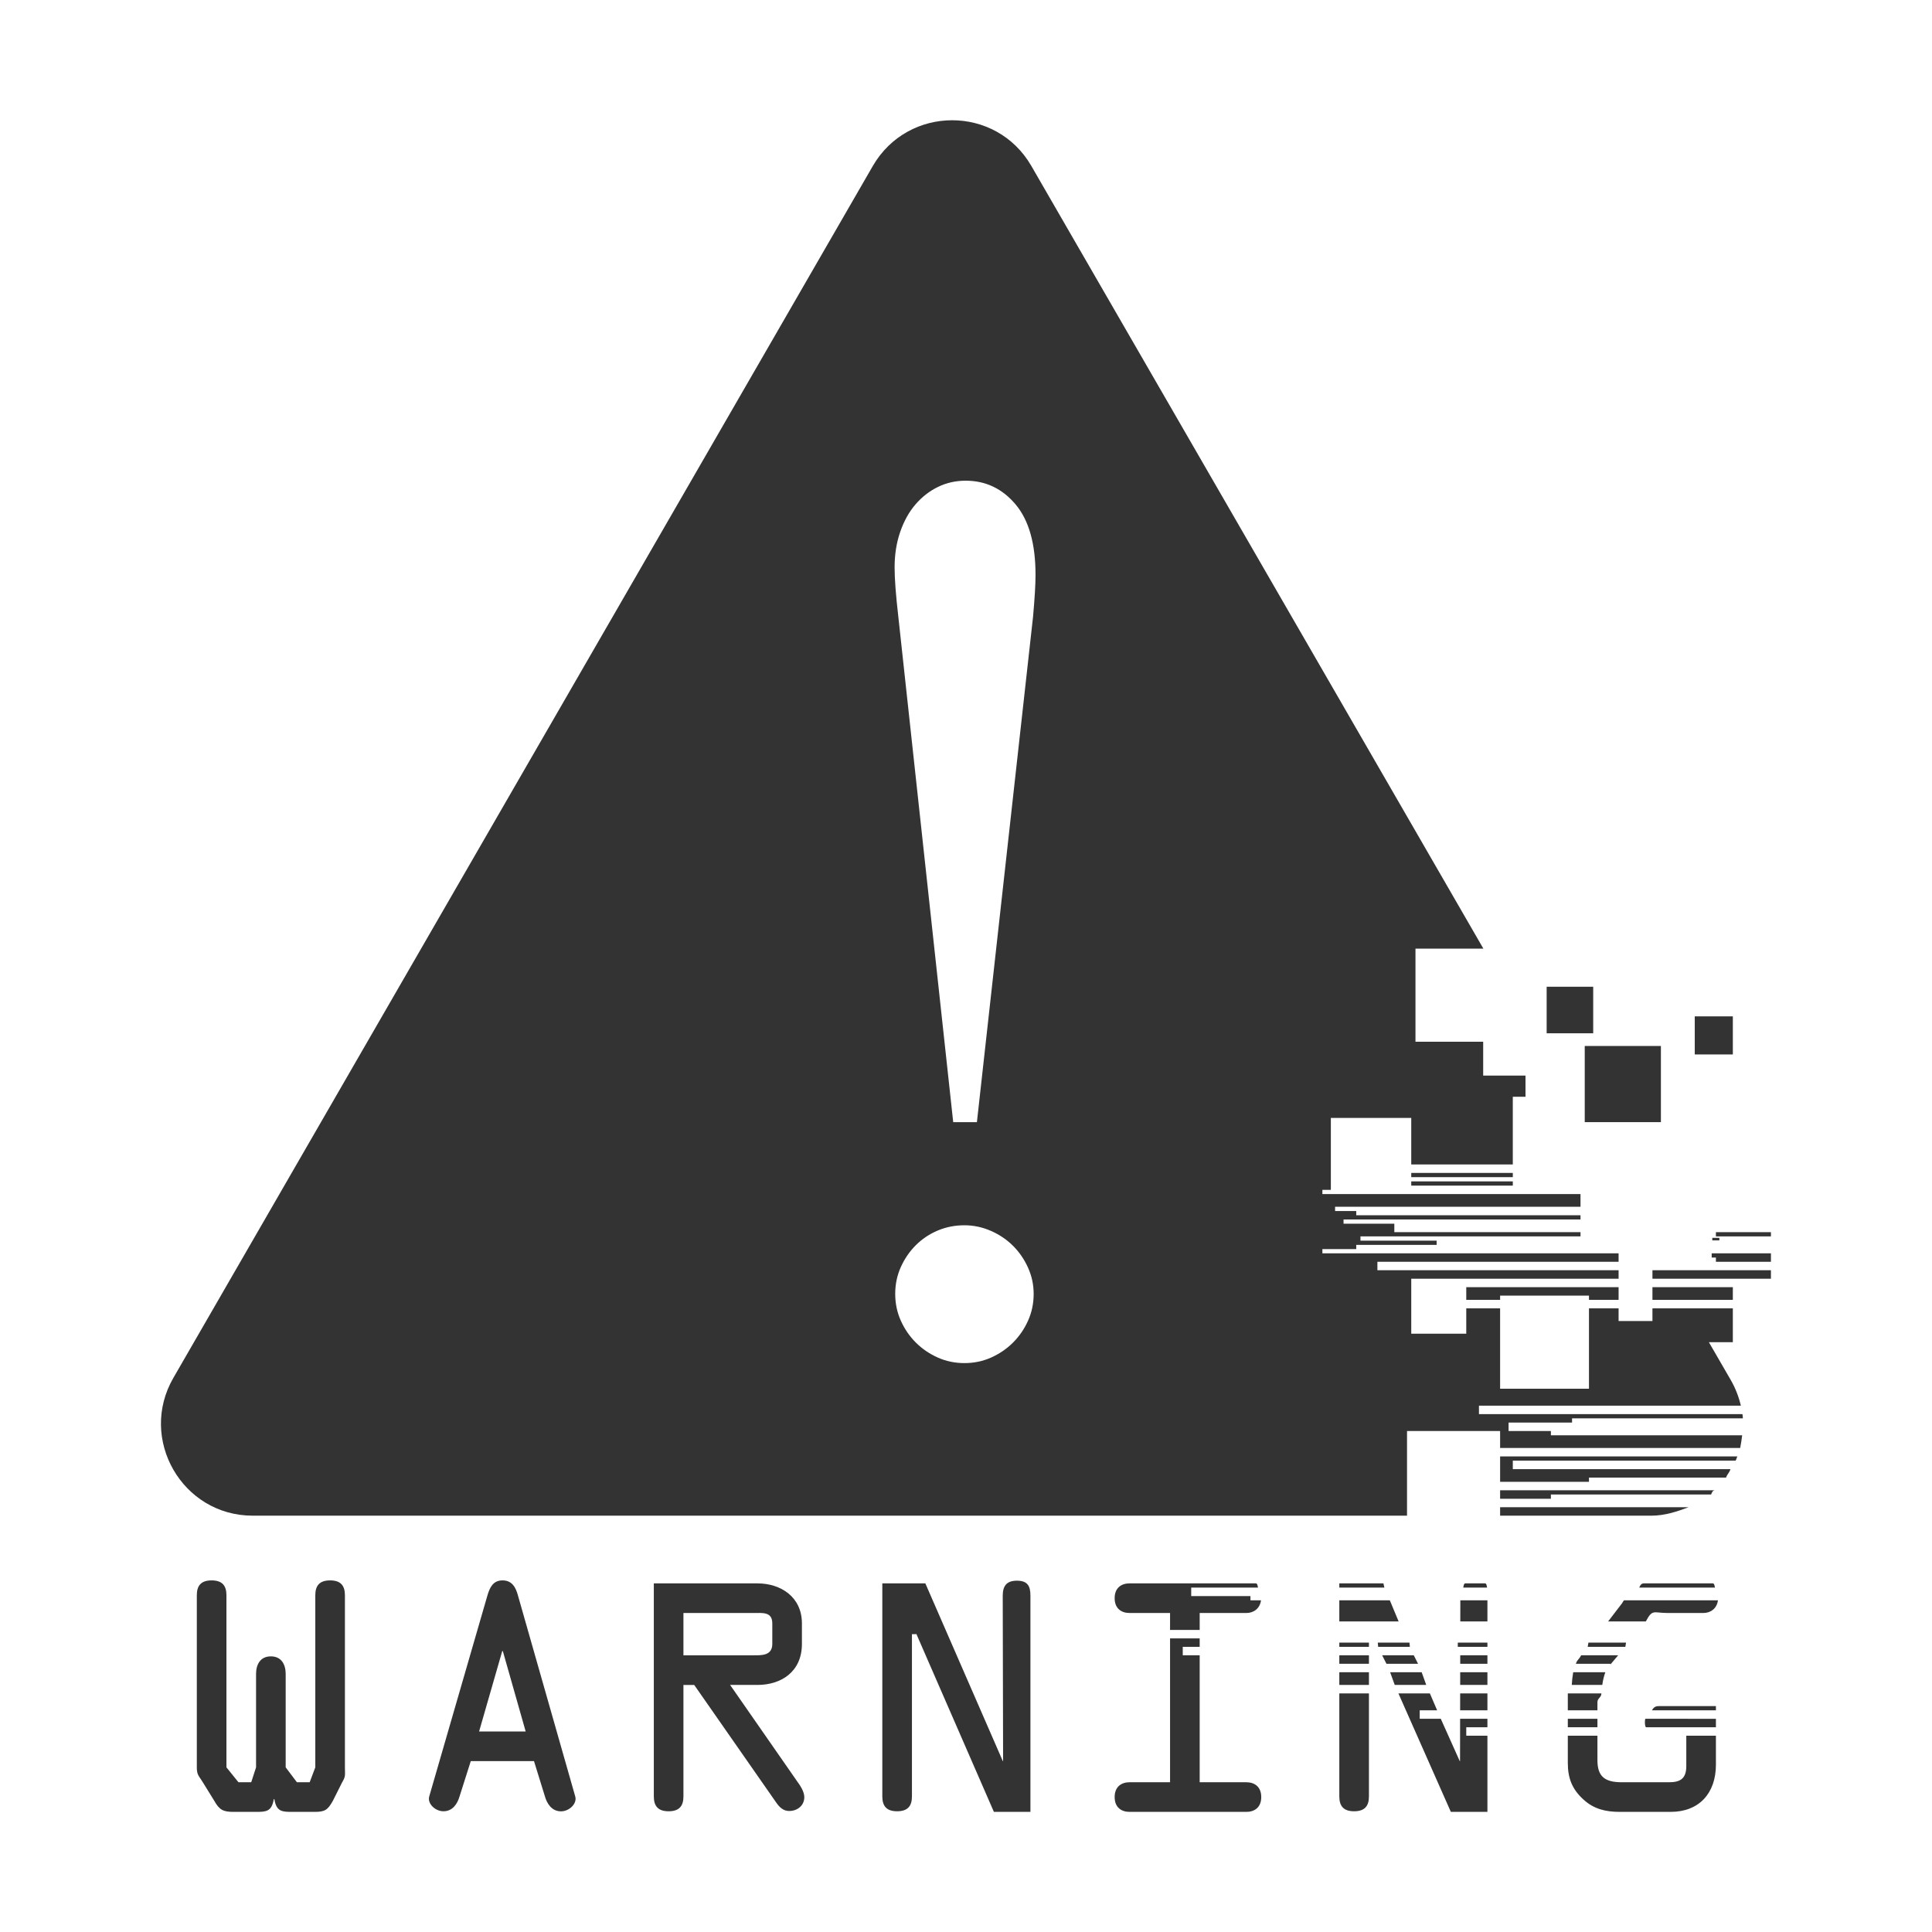 <?xml version="1.0" encoding="UTF-8" standalone="no"?>
<!-- Created with Inkscape (http://www.inkscape.org/) -->

<svg
   xmlns:dc="http://purl.org/dc/elements/1.1/"
   xmlns:cc="http://creativecommons.org/ns#"
   xmlns:rdf="http://www.w3.org/1999/02/22-rdf-syntax-ns#"
   xmlns:svg="http://www.w3.org/2000/svg"
   xmlns="http://www.w3.org/2000/svg"
   xmlns:sodipodi="http://sodipodi.sourceforge.net/DTD/sodipodi-0.dtd"
   xmlns:inkscape="http://www.inkscape.org/namespaces/inkscape"
   width="5000"
   height="5000"
   viewBox="0 0 5000 5000"
   version="1.1"
   id="svg8"
   inkscape:version="0.92.4 (5da689c313, 2019-01-14)"
   sodipodi:docname="Warning.svg">
  <defs
     id="defs2">
    <clipPath
       id="clipPath828"
       clipPathUnits="userSpaceOnUse">
      <path
         inkscape:connector-curvature="0"
         id="path826"
         d="M 0,800 H 800 V 0 H 0 Z" />
    </clipPath>
  </defs>
  <sodipodi:namedview
     id="base"
     pagecolor="#ffffff"
     bordercolor="#666666"
     borderopacity="1.0"
     inkscape:pageopacity="1"
     inkscape:pageshadow="2"
     inkscape:zoom="0.0875"
     inkscape:cx="2381.4697"
     inkscape:cy="1114.5157"
     inkscape:document-units="px"
     inkscape:current-layer="layer1"
     showgrid="false"
     units="px"
     borderlayer="true"
     inkscape:showpageshadow="false"
     inkscape:window-width="1920"
     inkscape:window-height="1013"
     inkscape:window-x="-9"
     inkscape:window-y="-9"
     inkscape:window-maximized="1"
     inkscape:snap-object-midpoints="true"
     inkscape:snap-page="true"
     inkscape:snap-midpoints="true"
     inkscape:snap-global="false" />
  <g
     inkscape:label="Layer 1"
     inkscape:groupmode="layer"
     id="layer1"
     transform="translate(0,4335.292)">
    <g
       transform="matrix(10.951,0,0,-10.951,-1877.949,2544.023)"
       inkscape:label="warning"
       id="g820">
      <g
         id="g822">
        <g
           clip-path="url(#clipPath828)"
           id="g824">
          <g
             transform="translate(249.5,254.704)"
             id="g830">
            <path
               inkscape:connector-curvature="0"
               id="path832"
               style="fill:#333333;fill-opacity:1;fill-rule:nonzero;stroke:none"
               d="m 0,0 c -2.524,0 -3.5,-1.262 -3.5,-3.506 v -40.676 l -1.329,-3.522 h -3.016 l -2.655,3.522 v 22.091 c 0,2.174 -0.976,4.138 -3.5,4.138 -2.524,0 -3.5,-1.964 -3.5,-4.138 v -22.091 l -1.145,-3.522 h -3.015 l -2.84,3.522 V -3.506 C -24.5,-1.262 -25.476,0 -28,0 c -2.525,0 -3.5,-1.262 -3.5,-3.506 v -40.676 c 0,-1.893 0.537,-2.033 1.448,-3.576 l 2.688,-4.35 c 1.193,-2.104 2.057,-2.596 4.511,-2.596 h 5.26 c 2.384,0 3.787,0 4.278,3 h 0.141 c 0.49,-3 1.893,-3 4.277,-3 h 5.26 c 2.455,0 3.086,0.492 4.278,2.596 l 2.166,4.314 c 0.912,1.543 0.693,1.719 0.693,3.612 V -3.506 C 3.5,-1.262 2.525,0 0,0" />
          </g>
          <g
             transform="translate(284.708,219)"
             id="g834">
            <path
               inkscape:connector-curvature="0"
               id="path836"
               style="fill:#333333;fill-opacity:1;fill-rule:nonzero;stroke:none"
               d="m 0,0 5.47,19 h 0.14 l 5.4,-19 z m 9.187,32.128 c -0.491,1.823 -1.333,3.576 -3.647,3.576 -2.244,0 -3.016,-1.682 -3.577,-3.576 l -13.745,-47.477 c -0.491,-1.684 1.403,-3.507 3.366,-3.507 2.174,0 3.296,1.79 3.787,3.474 L -1.964,-7 h 14.938 l 2.594,-8.382 c 0.492,-1.684 1.614,-3.491 3.787,-3.491 1.964,0 3.858,1.832 3.367,3.515 z" />
          </g>
          <g
             transform="translate(354,239.696)"
             id="g838">
            <path
               inkscape:connector-curvature="0"
               id="path840"
               style="fill:#333333;fill-opacity:1;fill-rule:nonzero;stroke:none"
               d="M 0,0 C 0,-2.805 -2.535,-2.697 -4.499,-2.697 H -21 v 10 H -4.428 C -2.325,7.303 0,7.645 0,4.839 Z M -3.517,14.303 H -28 v -50.349 c 0,-2.244 0.975,-3.507 3.5,-3.507 2.524,0 3.5,1.263 3.5,3.507 v 26.349 h 2.545 L 0.901,-37.458 c 0.772,-1.122 1.683,-2.029 3.086,-2.029 1.964,0 3.576,1.299 3.576,3.263 0,1.333 -0.981,2.779 -1.753,3.831 L -9.969,-9.697 h 6.452 C 2.094,-9.697 7,-6.592 7,0 v 4.839 c 0,6.242 -4.977,9.464 -10.517,9.464" />
          </g>
          <g
             transform="translate(411.807,254.634)"
             id="g842">
            <path
               inkscape:connector-curvature="0"
               id="path844"
               style="fill:#333333;fill-opacity:1;fill-rule:nonzero;stroke:none"
               d="m 0,0 c -2.524,0 -3.35,-1.33 -3.35,-3.574 l 0.086,-39.06 h -0.069 -0.071 0.071 l -18.305,42 h -10.169 v -50.349 c 0,-2.245 0.975,-3.507 3.5,-3.507 2.524,0 3.5,1.262 3.5,3.507 v 38.349 h 1 v 0.152 L -5.438,-54.634 H 3.193 V -3.506 C 3.193,-1.262 2.524,0 0,0" />
          </g>
          <g
             transform="translate(455,247)"
             id="g846">
            <path
               inkscape:connector-curvature="0"
               id="path848"
               style="fill:#333333;fill-opacity:1;fill-rule:nonzero;stroke:none"
               d="m 0,0 h 11.043 c 1.659,0 3.186,1 3.451,3 H 12 V 4 H -2 v 2 h 10.478 5.315 c -0.17,1 -0.365,1 -0.579,1 H 9.478 -16.589 c -1.823,0 -3.505,-0.975 -3.505,-3.5 0,-2.525 1.682,-3.5 3.505,-3.5 H -7 v -4 h 7 z" />
          </g>
          <g
             transform="translate(451,239)"
             id="g850">
            <path
               inkscape:connector-curvature="0"
               id="path852"
               style="fill:#333333;fill-opacity:1;fill-rule:nonzero;stroke:none"
               d="m 0,0 h 4 v 2 h -7 v -34 h -9.589 c -1.823,0 -3.505,-0.975 -3.505,-3.5 0,-2.525 1.682,-3.5 3.505,-3.5 h 27.632 c 1.824,0 3.506,0.975 3.506,3.5 0,2.525 -1.682,3.5 -3.506,3.5 H 4 V -2 H 0 Z" />
          </g>
          <g
             transform="translate(497.089,240)"
             id="g854">
            <path
               inkscape:connector-curvature="0"
               id="path856"
               style="fill:#333333;fill-opacity:1;fill-rule:nonzero;stroke:none"
               d="M 0,0 0.092,-1 H 7.58 L 7.489,0 Z" />
          </g>
          <g
             transform="translate(499.935,250)"
             id="g858">
            <path
               inkscape:connector-curvature="0"
               id="path860"
               style="fill:#333333;fill-opacity:1;fill-rule:nonzero;stroke:none"
               d="M 0,0 H -11.935 V -5 H 2.082 Z" />
          </g>
          <g
             transform="translate(488,203.651)"
             id="g862">
            <path
               inkscape:connector-curvature="0"
               id="path864"
               style="fill:#333333;fill-opacity:1;fill-rule:nonzero;stroke:none"
               d="M 0,0 C 0,-2.244 0.975,-3.507 3.5,-3.507 6.025,-3.507 7,-2.244 7,0 V 24.349 H 0 Z" />
          </g>
          <path
             inkscape:connector-curvature="0"
             id="path866"
             style="fill:#333333;fill-opacity:1;fill-rule:nonzero;stroke:none"
             d="m 495,237 h -7 v -2 h 7 z" />
          <g
             transform="translate(516.59,245)"
             id="g868">
            <path
               inkscape:connector-curvature="0"
               id="path870"
               style="fill:#333333;fill-opacity:1;fill-rule:nonzero;stroke:none"
               d="M 0,0 H 6.41 V 5 H 0.009 Z" />
          </g>
          <g
             transform="translate(518,220)"
             id="g872">
            <path
               inkscape:connector-curvature="0"
               id="path874"
               style="fill:#333333;fill-opacity:1;fill-rule:nonzero;stroke:none"
               d="M 0,0 H 5 V 2 H -1.452 L -1.47,-8 h -0.071 -0.07 0.07 L -6.021,2 H -11 v 2 h 4.119 l -1.72,4 h -7.433 l 12.39,-28 H 5 V -2 H 0 Z" />
          </g>
          <path
             inkscape:connector-curvature="0"
             id="path876"
             style="fill:#333333;fill-opacity:1;fill-rule:nonzero;stroke:none"
             d="m 495,233 h -7 v -3 h 7 z" />
          <path
             inkscape:connector-curvature="0"
             id="path878"
             style="fill:#333333;fill-opacity:1;fill-rule:nonzero;stroke:none"
             d="m 516,239 h 7 v 1 h -7 z" />
          <g
             transform="translate(516.571,235)"
             id="g880">
            <path
               inkscape:connector-curvature="0"
               id="path882"
               style="fill:#333333;fill-opacity:1;fill-rule:nonzero;stroke:none"
               d="M 0,0 H 6.429 V 2 H 0.004 Z" />
          </g>
          <g
             transform="translate(505.601,237)"
             id="g884">
            <path
               inkscape:connector-curvature="0"
               id="path886"
               style="fill:#333333;fill-opacity:1;fill-rule:nonzero;stroke:none"
               d="m 0,0 h -7.477 l 1.015,-2 h 7.465 z" />
          </g>
          <g
             transform="translate(516.559,228)"
             id="g888">
            <path
               inkscape:connector-curvature="0"
               id="path890"
               style="fill:#333333;fill-opacity:1;fill-rule:nonzero;stroke:none"
               d="M 0,0 -0.007,-4 H 6.441 V 0 Z" />
          </g>
          <g
             transform="translate(523,233)"
             id="g892">
            <path
               inkscape:connector-curvature="0"
               id="path894"
               style="fill:#333333;fill-opacity:1;fill-rule:nonzero;stroke:none"
               d="M 0,0 H -6.433 L -6.437,-3 H 0 Z" />
          </g>
          <g
             transform="translate(498.649,253)"
             id="g896">
            <path
               inkscape:connector-curvature="0"
               id="path898"
               style="fill:#333333;fill-opacity:1;fill-rule:nonzero;stroke:none"
               d="M 0,0 -0.226,1 H -10.65 V 0 Z" />
          </g>
          <g
             transform="translate(500.009,233)"
             id="g900">
            <path
               inkscape:connector-curvature="0"
               id="path902"
               style="fill:#333333;fill-opacity:1;fill-rule:nonzero;stroke:none"
               d="M 0,0 1.088,-3 H 8.53 L 7.455,0 Z" />
          </g>
          <g
             transform="translate(517.285,253)"
             id="g904">
            <path
               inkscape:connector-curvature="0"
               id="path906"
               style="fill:#333333;fill-opacity:1;fill-rule:nonzero;stroke:none"
               d="M 0,0 H 5.642 C 5.484,1 5.304,1 5.083,1 H 0.559 C 0.339,1 0.158,1 0,0" />
          </g>
          <path
             inkscape:connector-curvature="0"
             id="path908"
             style="fill:#333333;fill-opacity:1;fill-rule:nonzero;stroke:none"
             d="m 495,240 h -7 v -1 h 7 z" />
          <g
             transform="translate(542,224)"
             id="g910">
            <path
               inkscape:connector-curvature="0"
               id="path912"
               style="fill:#333333;fill-opacity:1;fill-rule:nonzero;stroke:none"
               d="M 0,0 H 7 V 1.951 C 7,2.852 7.907,3 7.946,4 H 0 Z" />
          </g>
          <g
             transform="translate(560.214,221.241)"
             id="g914">
            <path
               inkscape:connector-curvature="0"
               id="path916"
               style="fill:#333333;fill-opacity:1;fill-rule:nonzero;stroke:none"
               d="m 0,0 c 0,-0.615 0.103,-1.241 0.28,-1.241 h 16.506 v 2 H 0.139 C 0.058,0.759 0,0.409 0,0" />
          </g>
          <g
             transform="translate(558.883,253)"
             id="g918">
            <path
               inkscape:connector-curvature="0"
               id="path920"
               style="fill:#333333;fill-opacity:1;fill-rule:nonzero;stroke:none"
               d="m 0,0 h 17.896 c -0.17,1 -0.365,1 -0.579,1 H 1.235 C 0.806,1 0.396,1 0,0" />
          </g>
          <g
             transform="translate(543.903,235)"
             id="g922">
            <path
               inkscape:connector-curvature="0"
               id="path924"
               style="fill:#333333;fill-opacity:1;fill-rule:nonzero;stroke:none"
               d="M 0,0 H 8.167 C 8.17,0 8.172,-0.158 8.176,-0.154 L 9.995,2 H 1.245 C 0.736,1 0.324,1 0,0" />
          </g>
          <g
             transform="translate(570,210.804)"
             id="g926">
            <path
               inkscape:connector-curvature="0"
               id="path928"
               style="fill:#333333;fill-opacity:1;fill-rule:nonzero;stroke:none"
               d="m 0,0 c 0,-3.086 -1.581,-3.804 -4.106,-3.804 h -11.15 c -3.998,0 -5.744,1.349 -5.744,5.206 v 5.794 h -7 V 0.771 c 0,-3.506 0.936,-6.173 3.742,-8.698 2.454,-2.244 5.285,-2.877 8.51,-2.877 H -3.685 C 2.977,-10.804 7,-6.452 7,0.351 V 7.196 H 0 Z" />
          </g>
          <g
             transform="translate(577,225)"
             id="g930">
            <path
               inkscape:connector-curvature="0"
               id="path932"
               style="fill:#333333;fill-opacity:1;fill-rule:nonzero;stroke:none"
               d="m 0,0 h -13.28 c -0.656,0 -1.292,0 -1.84,-1 H 0 Z" />
          </g>
          <g
             transform="translate(546.702,239)"
             id="g934">
            <path
               inkscape:connector-curvature="0"
               id="path936"
               style="fill:#333333;fill-opacity:1;fill-rule:nonzero;stroke:none"
               d="M 0,0 H 8.895 L 9.061,1 H 0.165 Z" />
          </g>
          <path
             inkscape:connector-curvature="0"
             id="path938"
             style="fill:#333333;fill-opacity:1;fill-rule:nonzero;stroke:none"
             d="m 542,220 h 7 v 2 h -7 z" />
          <g
             transform="translate(554.814,249.292)"
             id="g940">
            <path
               inkscape:connector-curvature="0"
               id="path942"
               style="fill:#333333;fill-opacity:1;fill-rule:nonzero;stroke:none"
               d="m 0,0 -3.292,-4.292 h 8.911 c 1.592,3 1.772,2 5.181,2 h 8.416 c 1.658,0 3.186,1 3.451,3 H 0.531 C 0.355,0.708 0.179,0.228 0,0" />
          </g>
          <g
             transform="translate(542.935,230)"
             id="g944">
            <path
               inkscape:connector-curvature="0"
               id="path946"
               style="fill:#333333;fill-opacity:1;fill-rule:nonzero;stroke:none"
               d="m 0,0 h 7.211 c 0.14,1 0.362,2 0.718,3 H 0.337 C 0.167,2 0.053,1 0,0" />
          </g>
          <path
             inkscape:connector-curvature="0"
             id="path948"
             style="fill:#333333;fill-opacity:1;fill-rule:nonzero;stroke:none"
             d="m 577.811,335.658 h -1.667 v -0.603 h 1.667 z" />
          <g
             transform="translate(578,337)"
             id="g950">
            <path
               inkscape:connector-curvature="0"
               id="path952"
               style="fill:#333333;fill-opacity:1;fill-rule:nonzero;stroke:none"
               d="M 0,0 H -1 V -1 H 12 V 0 Z" />
          </g>
          <g
             transform="translate(526,270)"
             id="g954">
            <path
               inkscape:connector-curvature="0"
               id="path956"
               style="fill:#333333;fill-opacity:1;fill-rule:nonzero;stroke:none"
               d="m 0,0 h 35.76 c 3.188,0 6.144,1 8.786,2 H 0 Z" />
          </g>
          <g
             transform="translate(526,278)"
             id="g958">
            <path
               inkscape:connector-curvature="0"
               id="path960"
               style="fill:#333333;fill-opacity:1;fill-rule:nonzero;stroke:none"
               d="M 0,0 H 12.478 21 v 1 h 32.396 c 0.37,1 0.722,1 1.045,2 H 3 v 2 h 9.478 43.126 c 0.183,0 0.353,1 0.51,1 H 0 Z" />
          </g>
          <g
             transform="translate(416.06,488.138)"
             id="g962">
            <path
               inkscape:connector-curvature="0"
               id="path964"
               style="fill:#333333;fill-opacity:1;fill-rule:nonzero;stroke:none"
               d="m 0,0 c -0.099,-1.621 -0.246,-3.56 -0.441,-5.72 l -13.264,-119.418 h -5.601 L -32.274,-5.72 c -0.589,5.107 -0.884,9.013 -0.884,11.665 0,3.045 0.441,5.856 1.326,8.412 0.884,2.554 2.086,4.722 3.61,6.49 1.523,1.769 3.29,3.147 5.306,4.13 2.012,0.981 4.2,1.475 6.558,1.475 4.715,0 8.644,-1.867 11.79,-5.6 C -1.425,17.117 0.147,11.568 0.147,4.199 0.147,3.021 0.097,1.621 0,0 m -1.621,-172.059 c -0.884,-1.966 -2.063,-3.684 -3.536,-5.157 -1.475,-1.475 -3.195,-2.654 -5.158,-3.537 -1.967,-0.885 -4.079,-1.327 -6.337,-1.327 -2.262,0 -4.373,0.442 -6.338,1.327 -1.967,0.883 -3.684,2.062 -5.158,3.537 -1.473,1.473 -2.653,3.191 -3.538,5.157 -0.883,1.965 -1.326,4.076 -1.326,6.338 0,2.259 0.443,4.37 1.326,6.337 0.885,1.964 2.065,3.683 3.538,5.158 1.474,1.474 3.191,2.627 5.158,3.463 1.965,0.834 4.076,1.253 6.338,1.253 2.159,0 4.248,-0.443 6.262,-1.326 2.013,-0.885 3.758,-2.064 5.233,-3.538 1.473,-1.473 2.652,-3.194 3.536,-5.158 0.885,-1.967 1.327,-4.03 1.327,-6.189 0,-2.262 -0.442,-4.373 -1.327,-6.338 m 128.561,-24.079 v 1 h 40.379 c -0.029,0 -0.068,1 -0.124,1 H 104.94 v 2 h 61.896 c -0.47,2 -1.249,4.092 -2.394,6.075 l -5.166,8.925 h 5.664 v 8 h -5 -5.257 -8.743 v -3 h -8 v 3 h -7 v -19 h -21 v 19 h -8 v -6 h -13 v 13 h 13.478 35.522 v 2 h -57 v 2 h 14.478 42.522 v 2 h -70 v 1 h 8 v 1 h 19 v 1 h -18 v 1 h 52 v 1 h -44 v 2 h -12 v 1 h 56 v 1 h -53 v 1 h -5 v 1 h 58 v 3 h -39.522 -19 -2.478 v 1 h 2 v 17 h 19 v -11 h 24 v 16 h 3 v 5 h -10 v 8 h -16 v 22 h 16.049 L -0.84,100.83 c -8.33,14.428 -29.154,14.392 -37.484,-0.035 L -203.606,-185.58 c -8.33,-14.427 2.082,-32.558 18.742,-32.558 H 87.94 v 20 h 22 v -4 h 56.734 c 0.193,1 0.356,2 0.469,3 H 121.94 v 1 h -10 v 2 z" />
          </g>
          <g
             transform="translate(526,274)"
             id="g966">
            <path
               inkscape:connector-curvature="0"
               id="path968"
               style="fill:#333333;fill-opacity:1;fill-rule:nonzero;stroke:none"
               d="m 0,0 h 12 v 1 h 37.868 c 0.348,1 0.686,1 1.013,1 H 0 Z" />
          </g>
          <path
             inkscape:connector-curvature="0"
             id="path970"
             style="fill:#333333;fill-opacity:1;fill-rule:nonzero;stroke:none"
             d="m 529,351 h -24 v -1 h 24 z" />
          <g
             transform="translate(554,321)"
             id="g972">
            <path
               inkscape:connector-curvature="0"
               id="path974"
               style="fill:#333333;fill-opacity:1;fill-rule:nonzero;stroke:none"
               d="M 0,0 V 3 H -36 V 0 h 8 V 1 H -7 V 0 Z" />
          </g>
          <path
             inkscape:connector-curvature="0"
             id="path976"
             style="fill:#333333;fill-opacity:1;fill-rule:nonzero;stroke:none"
             d="m 505,348 h 24 v 1 h -24 z" />
          <g
             transform="translate(548,384)"
             id="g978">
            <path
               inkscape:connector-curvature="0"
               id="path980"
               style="fill:#333333;fill-opacity:1;fill-rule:nonzero;stroke:none"
               d="m 0,0 v 11 h -5 -6 V 0 h 6 z" />
          </g>
          <g
             transform="translate(576,321)"
             id="g982">
            <path
               inkscape:connector-curvature="0"
               id="path984"
               style="fill:#333333;fill-opacity:1;fill-rule:nonzero;stroke:none"
               d="M 0,0 H 5 V 3 H 0 -7.855 -14 V 0 h 7.589 z" />
          </g>
          <g
             transform="translate(576,332)"
             id="g986">
            <path
               inkscape:connector-curvature="0"
               id="path988"
               style="fill:#333333;fill-opacity:1;fill-rule:nonzero;stroke:none"
               d="M 0,0 V -1 H 1 V -2 H 14 V 0 H 1 Z" />
          </g>
          <g
             transform="translate(577,328)"
             id="g990">
            <path
               inkscape:connector-curvature="0"
               id="path992"
               style="fill:#333333;fill-opacity:1;fill-rule:nonzero;stroke:none"
               d="M 0,0 H -1 -11.357 -15 v -2 h 4.99 9.01 1 4 9 V 0 H 4 Z" />
          </g>
          <path
             inkscape:connector-curvature="0"
             id="path994"
             style="fill:#333333;fill-opacity:1;fill-rule:nonzero;stroke:none"
             d="m 581,388 h -9 v -9 h 9 z" />
          <g
             transform="translate(564,381)"
             id="g996">
            <path
               inkscape:connector-curvature="0"
               id="path998"
               style="fill:#333333;fill-opacity:1;fill-rule:nonzero;stroke:none"
               d="m 0,0 h -18 v -5 -7 -6 h 4 4 10 z" />
          </g>
        </g>
      </g>
    </g>
  </g>
</svg>
